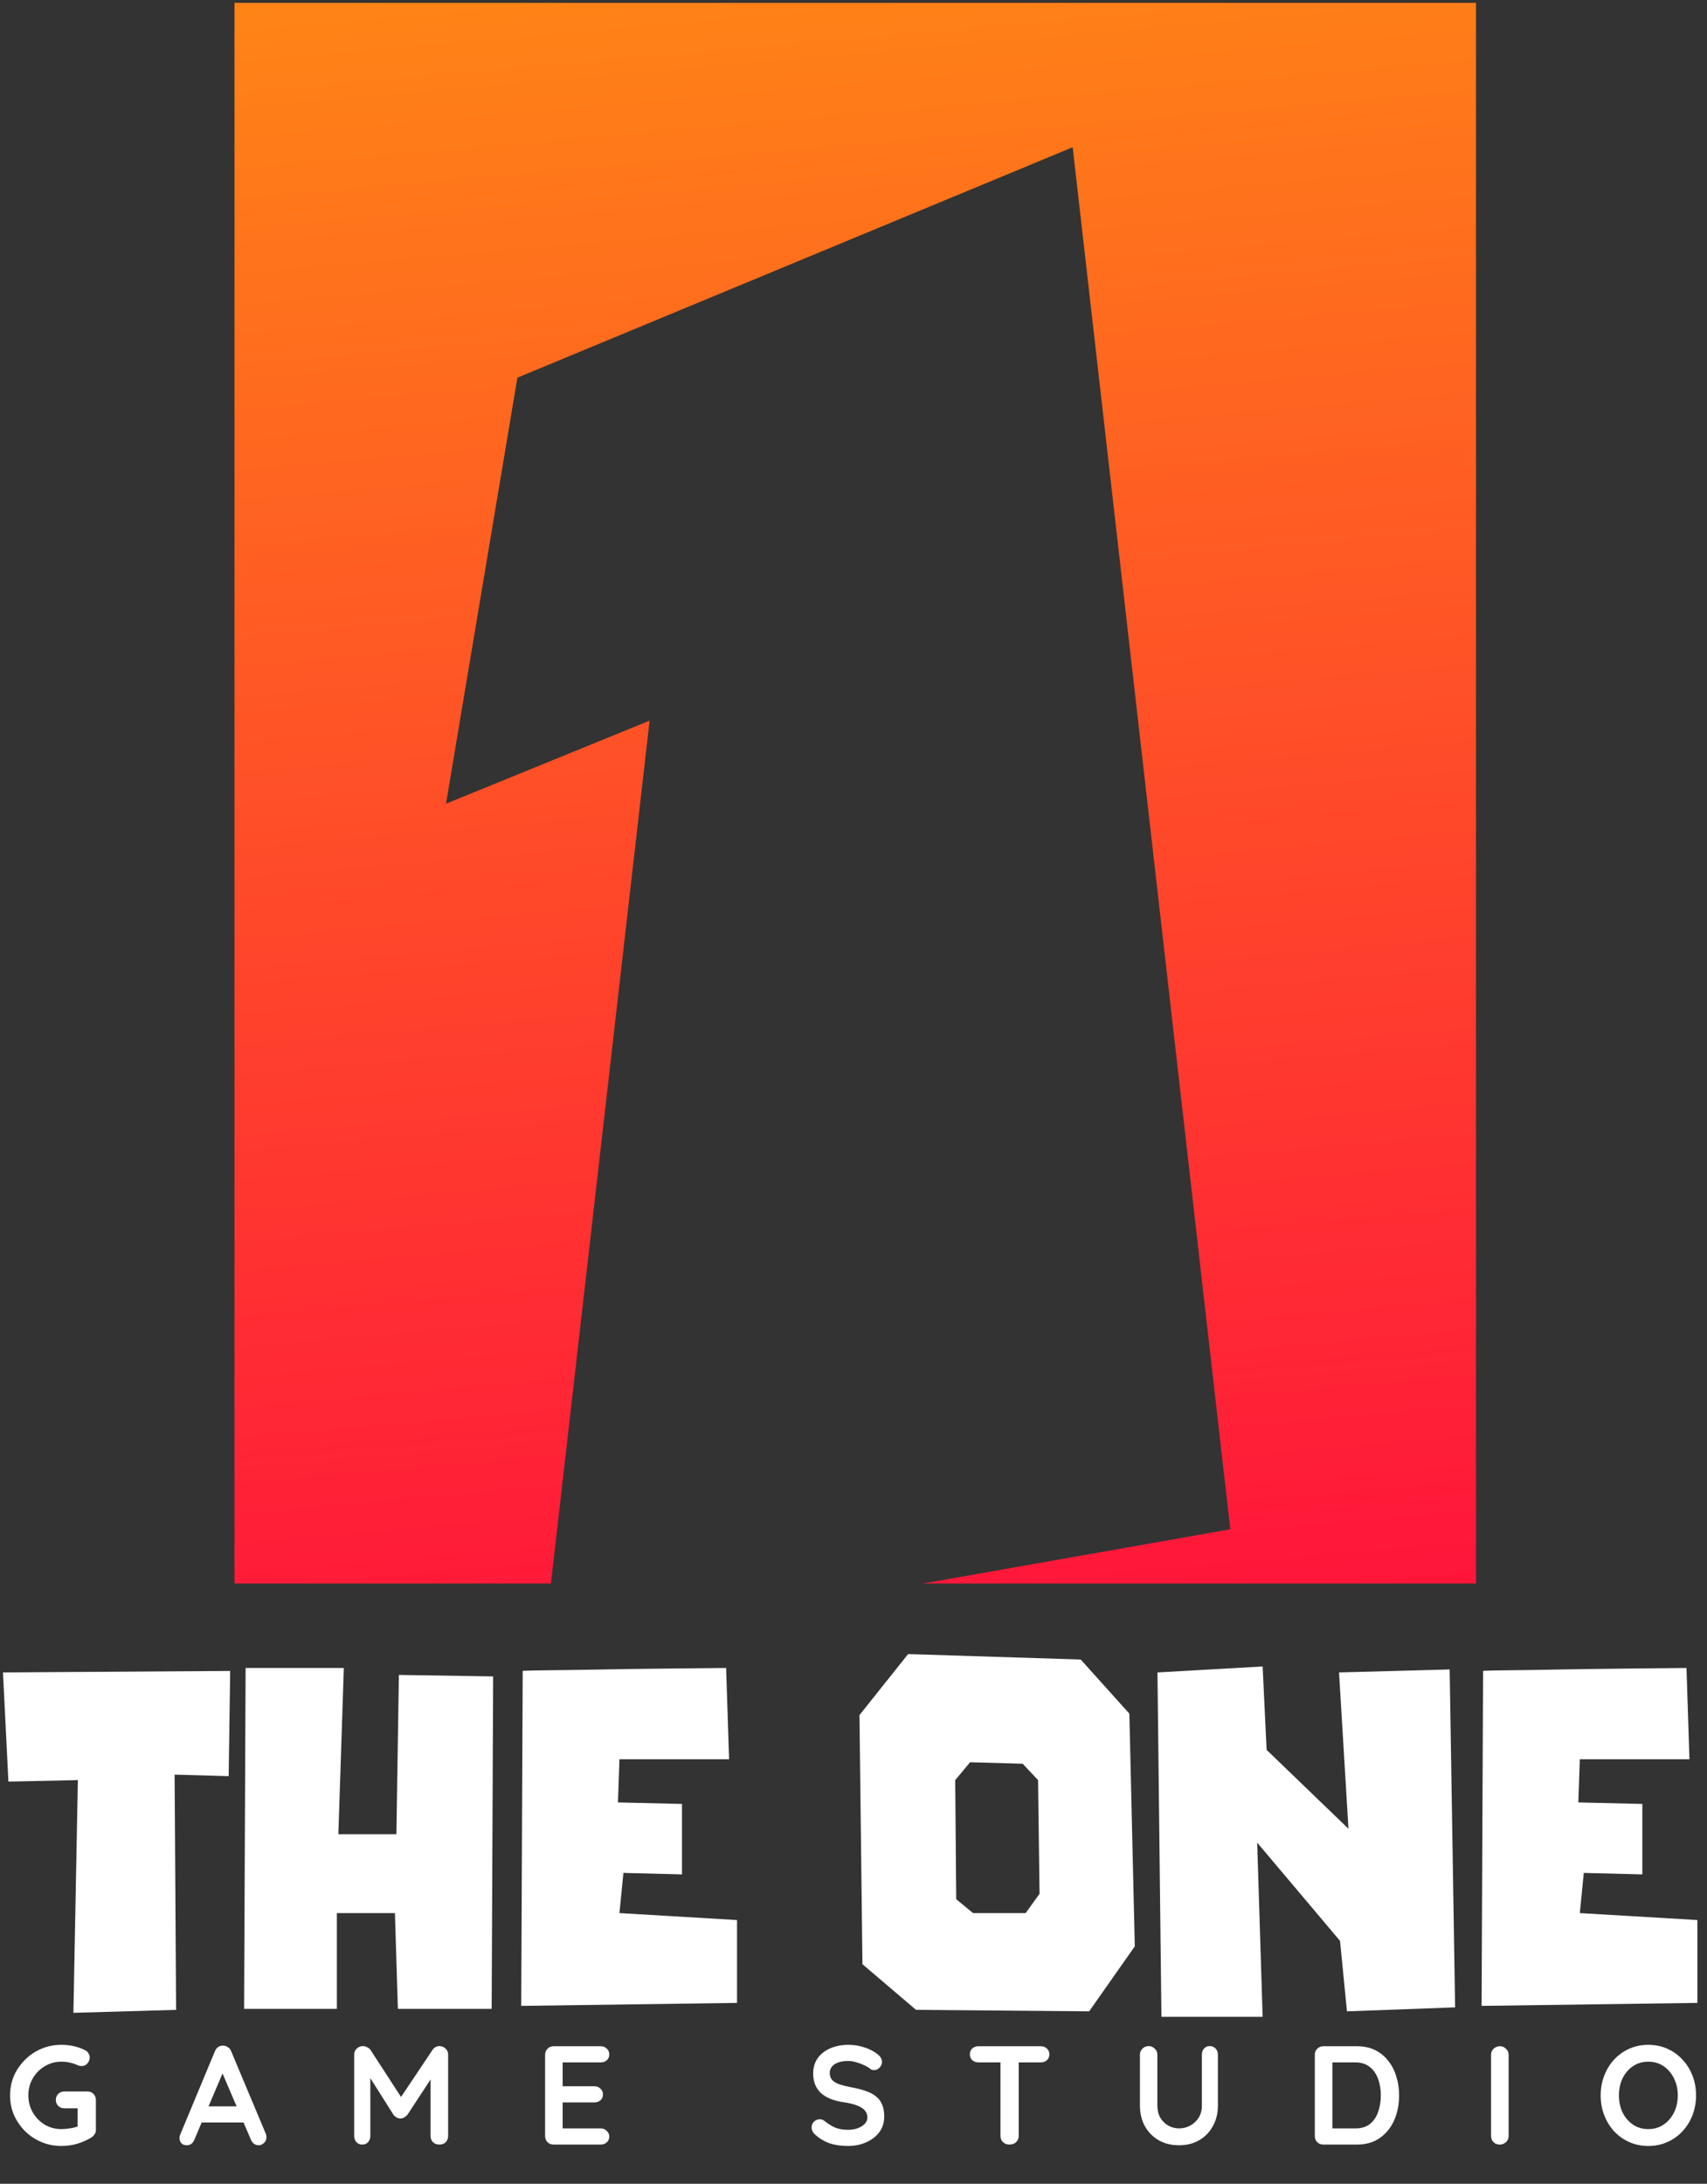 <svg viewBox="0 0 430 550" fill="none" xmlns="http://www.w3.org/2000/svg">
    <rect x="0" y="0" width="430" height="550" fill="#333333" stroke="none"/>
    <path fill-rule="evenodd" clip-rule="evenodd"
          d="M371.808 0.718H59.067V398.807H138.782L163.64 181.5L112.353 202.42L130.337 95.12L270.211 37.083L309.913 385.164L232.593 398.807H371.808V0.718Z"
          fill="url(#paint0_linear_28_403)"/>
    <path
            d="M0.747 421.217L57.982 420.842L57.607 447.335L43.986 446.96L44.361 506.195L18.492 506.945L19.617 448.335L2.121 448.71L0.747 421.217ZM61.866 420.092H86.61L85.235 461.956H99.856L100.481 421.842L124.225 422.216L123.85 505.945H100.231L99.481 481.826H84.86V505.945H61.491L61.866 420.092ZM131.298 505.195L131.673 420.842C131.589 420.758 135.797 420.675 144.294 420.592C152.876 420.425 161.457 420.3 170.038 420.217L182.91 420.092L183.66 443.086H156.041L155.667 453.958L171.788 454.333V472.079L157.041 471.704L156.041 481.826L185.659 483.576V504.446L131.298 505.195Z"
            fill="white"/>
    <path
            d="M217.253 494.698L216.503 431.964L228.75 416.593L272.239 417.967L284.486 431.589L285.861 490.199L274.364 506.57L230.75 506.195L217.253 494.698ZM244.371 443.836L240.622 448.335L240.872 478.327L245.121 481.826H258.368L261.867 476.953L261.492 448.335L257.618 444.211L244.371 443.836ZM291.569 421.217L318.063 419.717L319.062 440.712L339.682 460.582L337.308 421.217L365.176 420.467L366.55 505.57L339.307 506.57L337.558 488.825L316.688 464.081L318.063 507.945H292.569L291.569 421.217ZM373.22 505.195L373.594 420.842C373.511 420.758 377.718 420.675 386.216 420.592C394.797 420.425 403.379 420.3 411.96 420.217L424.832 420.092L425.581 443.086H397.963L397.588 453.958L413.709 454.333V472.079L398.963 471.704L397.963 481.826L427.581 483.576V504.446L373.22 505.195Z"
            fill="white"/>
    <path
            d="M15.451 540.478C13.658 540.478 11.983 540.148 10.427 539.487C8.87 538.827 7.502 537.919 6.323 536.763C5.143 535.584 4.212 534.227 3.527 532.694C2.867 531.161 2.537 529.51 2.537 527.741C2.537 525.972 2.867 524.321 3.527 522.788C4.212 521.255 5.143 519.91 6.323 518.754C7.502 517.575 8.87 516.655 10.427 515.995C11.983 515.334 13.658 515.004 15.451 515.004C16.559 515.004 17.633 515.122 18.67 515.358C19.708 515.594 20.663 515.947 21.536 516.419C21.89 516.608 22.149 516.867 22.315 517.198C22.503 517.504 22.598 517.823 22.598 518.153C22.598 518.719 22.409 519.226 22.032 519.674C21.654 520.122 21.171 520.346 20.581 520.346C20.392 520.346 20.192 520.323 19.98 520.276C19.791 520.229 19.602 520.158 19.413 520.063C18.824 519.804 18.199 519.603 17.538 519.462C16.878 519.32 16.182 519.25 15.451 519.25C13.918 519.25 12.514 519.639 11.241 520.417C9.99 521.172 8.988 522.198 8.233 523.495C7.502 524.769 7.136 526.184 7.136 527.741C7.136 529.274 7.502 530.689 8.233 531.987C8.988 533.284 9.99 534.322 11.241 535.1C12.514 535.855 13.918 536.232 15.451 536.232C16.158 536.232 16.937 536.162 17.786 536.02C18.635 535.879 19.331 535.69 19.873 535.454L19.555 536.515V530.465L20.156 530.996H16.229C15.616 530.996 15.097 530.796 14.672 530.395C14.271 529.994 14.071 529.486 14.071 528.873C14.071 528.26 14.271 527.753 14.672 527.352C15.097 526.951 15.616 526.75 16.229 526.75H22.032C22.645 526.75 23.152 526.963 23.553 527.387C23.954 527.788 24.154 528.295 24.154 528.909V536.409C24.154 536.881 24.037 537.27 23.801 537.577C23.588 537.883 23.341 538.131 23.058 538.32C21.973 538.98 20.782 539.511 19.484 539.912C18.21 540.289 16.866 540.478 15.451 540.478ZM56.609 520.913L48.967 538.886C48.801 539.334 48.542 539.688 48.188 539.947C47.858 540.183 47.492 540.301 47.091 540.301C46.455 540.301 45.983 540.124 45.676 539.77C45.37 539.417 45.216 538.98 45.216 538.461C45.216 538.249 45.252 538.025 45.322 537.789L54.132 516.631C54.321 516.16 54.604 515.794 54.981 515.535C55.382 515.275 55.807 515.169 56.255 515.216C56.68 515.216 57.069 515.346 57.423 515.605C57.8 515.841 58.071 516.183 58.236 516.631L66.94 537.365C67.058 537.671 67.117 537.954 67.117 538.214C67.117 538.851 66.905 539.358 66.48 539.735C66.079 540.112 65.631 540.301 65.136 540.301C64.711 540.301 64.322 540.171 63.968 539.912C63.638 539.653 63.378 539.299 63.19 538.851L55.583 521.125L56.609 520.913ZM50.063 534.569L52.009 530.501H61.562L62.234 534.569H50.063ZM91.447 515.322C91.777 515.322 92.119 515.417 92.473 515.605C92.851 515.771 93.134 515.995 93.322 516.278L101.92 529.51L100.151 529.439L108.961 516.278C109.409 515.641 109.987 515.322 110.694 515.322C111.26 515.322 111.768 515.523 112.216 515.924C112.664 516.325 112.888 516.844 112.888 517.481V537.966C112.888 538.579 112.687 539.098 112.286 539.523C111.885 539.924 111.355 540.124 110.694 540.124C110.034 540.124 109.491 539.924 109.067 539.523C108.666 539.098 108.465 538.579 108.465 537.966V521.302L109.845 521.62L102.628 532.624C102.415 532.883 102.144 533.107 101.814 533.296C101.507 533.484 101.189 533.567 100.858 533.543C100.552 533.567 100.233 533.484 99.903 533.296C99.597 533.107 99.337 532.883 99.125 532.624L92.367 521.939L93.287 520.063V537.966C93.287 538.579 93.098 539.098 92.721 539.523C92.344 539.924 91.848 540.124 91.235 540.124C90.645 540.124 90.162 539.924 89.784 539.523C89.407 539.098 89.218 538.579 89.218 537.966V517.481C89.218 516.891 89.43 516.384 89.855 515.959C90.303 515.535 90.834 515.322 91.447 515.322ZM139.471 515.358H151.323C151.937 515.358 152.444 515.558 152.845 515.959C153.269 516.337 153.482 516.832 153.482 517.445C153.482 518.035 153.269 518.518 152.845 518.896C152.444 519.25 151.937 519.427 151.323 519.427H141.417L141.735 518.825V525.724L141.452 525.441H149.731C150.344 525.441 150.852 525.642 151.253 526.043C151.677 526.42 151.889 526.915 151.889 527.529C151.889 528.118 151.677 528.602 151.253 528.979C150.852 529.333 150.344 529.51 149.731 529.51H141.558L141.735 529.227V536.374L141.452 536.055H151.323C151.937 536.055 152.444 536.268 152.845 536.692C153.269 537.093 153.482 537.565 153.482 538.108C153.482 538.697 153.269 539.181 152.845 539.558C152.444 539.936 151.937 540.124 151.323 540.124H139.471C138.857 540.124 138.339 539.924 137.914 539.523C137.513 539.098 137.313 538.579 137.313 537.966V517.516C137.313 516.903 137.513 516.396 137.914 515.995C138.339 515.57 138.857 515.358 139.471 515.358ZM213.648 540.478C211.997 540.478 210.511 540.278 209.19 539.877C207.869 539.452 206.607 538.721 205.404 537.683C205.098 537.424 204.862 537.129 204.697 536.798C204.531 536.468 204.449 536.138 204.449 535.808C204.449 535.265 204.638 534.794 205.015 534.393C205.416 533.968 205.911 533.756 206.501 533.756C206.949 533.756 207.35 533.897 207.704 534.18C208.6 534.912 209.485 535.466 210.357 535.843C211.254 536.221 212.351 536.409 213.648 536.409C214.521 536.409 215.323 536.28 216.054 536.02C216.785 535.737 217.375 535.371 217.823 534.923C218.271 534.452 218.495 533.921 218.495 533.331C218.495 532.624 218.283 532.022 217.858 531.527C217.434 531.031 216.785 530.619 215.912 530.288C215.039 529.935 213.931 529.663 212.586 529.475C211.313 529.286 210.192 529.003 209.225 528.626C208.258 528.225 207.444 527.729 206.784 527.14C206.147 526.526 205.664 525.819 205.333 525.017C205.003 524.191 204.838 523.271 204.838 522.257C204.838 520.724 205.227 519.415 206.006 518.33C206.808 517.245 207.881 516.419 209.225 515.853C210.57 515.287 212.056 515.004 213.683 515.004C215.216 515.004 216.632 515.24 217.929 515.712C219.25 516.16 220.323 516.738 221.149 517.445C221.833 517.988 222.175 518.613 222.175 519.32C222.175 519.839 221.974 520.311 221.573 520.736C221.172 521.16 220.7 521.372 220.158 521.372C219.804 521.372 219.486 521.266 219.203 521.054C218.825 520.724 218.318 520.417 217.681 520.134C217.044 519.828 216.372 519.58 215.665 519.391C214.957 519.179 214.296 519.073 213.683 519.073C212.669 519.073 211.808 519.202 211.1 519.462C210.416 519.721 209.897 520.075 209.544 520.523C209.19 520.971 209.013 521.49 209.013 522.08C209.013 522.788 209.213 523.377 209.614 523.849C210.039 524.297 210.64 524.663 211.419 524.946C212.197 525.205 213.129 525.441 214.214 525.654C215.629 525.913 216.867 526.22 217.929 526.573C219.014 526.927 219.91 527.387 220.618 527.953C221.325 528.496 221.856 529.192 222.21 530.041C222.564 530.866 222.741 531.881 222.741 533.084C222.741 534.617 222.316 535.938 221.467 537.046C220.618 538.155 219.497 539.004 218.106 539.594C216.738 540.183 215.252 540.478 213.648 540.478ZM254.289 540.124C253.629 540.124 253.086 539.924 252.661 539.523C252.237 539.098 252.025 538.579 252.025 537.966V517.445H256.624V537.966C256.624 538.579 256.4 539.098 255.952 539.523C255.527 539.924 254.973 540.124 254.289 540.124ZM246.47 519.427C245.857 519.427 245.338 519.238 244.913 518.86C244.512 518.483 244.312 517.988 244.312 517.374C244.312 516.761 244.512 516.278 244.913 515.924C245.338 515.546 245.857 515.358 246.47 515.358H262.179C262.792 515.358 263.299 515.546 263.7 515.924C264.125 516.301 264.337 516.797 264.337 517.41C264.337 518.023 264.125 518.518 263.7 518.896C263.299 519.25 262.792 519.427 262.179 519.427H246.47ZM304.741 515.322C305.354 515.322 305.85 515.535 306.227 515.959C306.604 516.36 306.793 516.867 306.793 517.481V530.288C306.793 532.246 306.369 533.98 305.519 535.489C304.694 536.999 303.55 538.178 302.088 539.027C300.625 539.877 298.927 540.301 296.993 540.301C295.059 540.301 293.348 539.877 291.862 539.027C290.4 538.178 289.244 536.999 288.395 535.489C287.57 533.98 287.157 532.246 287.157 530.288V517.481C287.157 516.867 287.369 516.36 287.794 515.959C288.218 515.535 288.761 515.322 289.421 515.322C289.964 515.322 290.447 515.535 290.872 515.959C291.32 516.36 291.544 516.867 291.544 517.481V530.288C291.544 531.468 291.792 532.494 292.287 533.367C292.806 534.216 293.478 534.876 294.304 535.348C295.153 535.82 296.049 536.055 296.993 536.055C298.007 536.055 298.95 535.82 299.823 535.348C300.696 534.876 301.403 534.216 301.946 533.367C302.489 532.494 302.76 531.468 302.76 530.288V517.481C302.76 516.867 302.937 516.36 303.29 515.959C303.644 515.535 304.128 515.322 304.741 515.322ZM341.823 515.358C343.521 515.358 345.031 515.676 346.352 516.313C347.672 516.95 348.781 517.846 349.677 519.002C350.597 520.134 351.281 521.455 351.729 522.965C352.201 524.451 352.437 526.043 352.437 527.741C352.437 530.029 352.024 532.116 351.199 534.003C350.373 535.867 349.17 537.353 347.59 538.461C346.033 539.57 344.111 540.124 341.823 540.124H333.367C332.754 540.124 332.235 539.924 331.81 539.523C331.409 539.098 331.209 538.579 331.209 537.966V517.516C331.209 516.903 331.409 516.396 331.81 515.995C332.235 515.57 332.754 515.358 333.367 515.358H341.823ZM341.469 536.055C342.955 536.055 344.17 535.678 345.113 534.923C346.057 534.145 346.741 533.131 347.165 531.881C347.614 530.607 347.838 529.227 347.838 527.741C347.838 526.632 347.708 525.583 347.448 524.592C347.213 523.578 346.835 522.693 346.316 521.939C345.797 521.16 345.137 520.547 344.335 520.099C343.533 519.651 342.578 519.427 341.469 519.427H335.277L335.631 519.108V536.445L335.419 536.055H341.469ZM380.029 537.966C380.029 538.579 379.804 539.098 379.356 539.523C378.908 539.924 378.389 540.124 377.8 540.124C377.139 540.124 376.608 539.924 376.207 539.523C375.806 539.098 375.606 538.579 375.606 537.966V517.516C375.606 516.903 375.818 516.396 376.243 515.995C376.667 515.57 377.21 515.358 377.87 515.358C378.436 515.358 378.932 515.57 379.356 515.995C379.804 516.396 380.029 516.903 380.029 517.516V537.966ZM427.24 527.741C427.24 529.51 426.945 531.161 426.356 532.694C425.766 534.227 424.929 535.584 423.844 536.763C422.782 537.919 421.509 538.827 420.023 539.487C418.56 540.148 416.956 540.478 415.211 540.478C413.465 540.478 411.861 540.148 410.399 539.487C408.937 538.827 407.663 537.919 406.578 536.763C405.516 535.584 404.691 534.227 404.101 532.694C403.512 531.161 403.217 529.51 403.217 527.741C403.217 525.972 403.512 524.321 404.101 522.788C404.691 521.255 405.516 519.91 406.578 518.754C407.663 517.575 408.937 516.655 410.399 515.995C411.861 515.334 413.465 515.004 415.211 515.004C416.956 515.004 418.56 515.334 420.023 515.995C421.509 516.655 422.782 517.575 423.844 518.754C424.929 519.91 425.766 521.255 426.356 522.788C426.945 524.321 427.24 525.972 427.24 527.741ZM422.641 527.741C422.641 526.161 422.322 524.734 421.685 523.46C421.049 522.163 420.176 521.137 419.067 520.382C417.959 519.627 416.673 519.25 415.211 519.25C413.748 519.25 412.463 519.627 411.354 520.382C410.246 521.137 409.373 522.151 408.736 523.425C408.123 524.698 407.816 526.137 407.816 527.741C407.816 529.321 408.123 530.76 408.736 532.057C409.373 533.331 410.246 534.345 411.354 535.1C412.463 535.855 413.748 536.232 415.211 536.232C416.673 536.232 417.959 535.855 419.067 535.1C420.176 534.345 421.049 533.331 421.685 532.057C422.322 530.76 422.641 529.321 422.641 527.741Z"
            fill="white"/>
    <defs>
        <linearGradient id="paint0_linear_28_403" x1="244.827" y1="-269.053" x2="309.331" y2="467.768"
                        gradientUnits="userSpaceOnUse">
            <stop stop-color="#FFC700"/>
            <stop offset="1" stop-color="#FF0440"/>
            <stop offset="1" stop-color="#FF0440"/>
        </linearGradient>
    </defs>
</svg>
